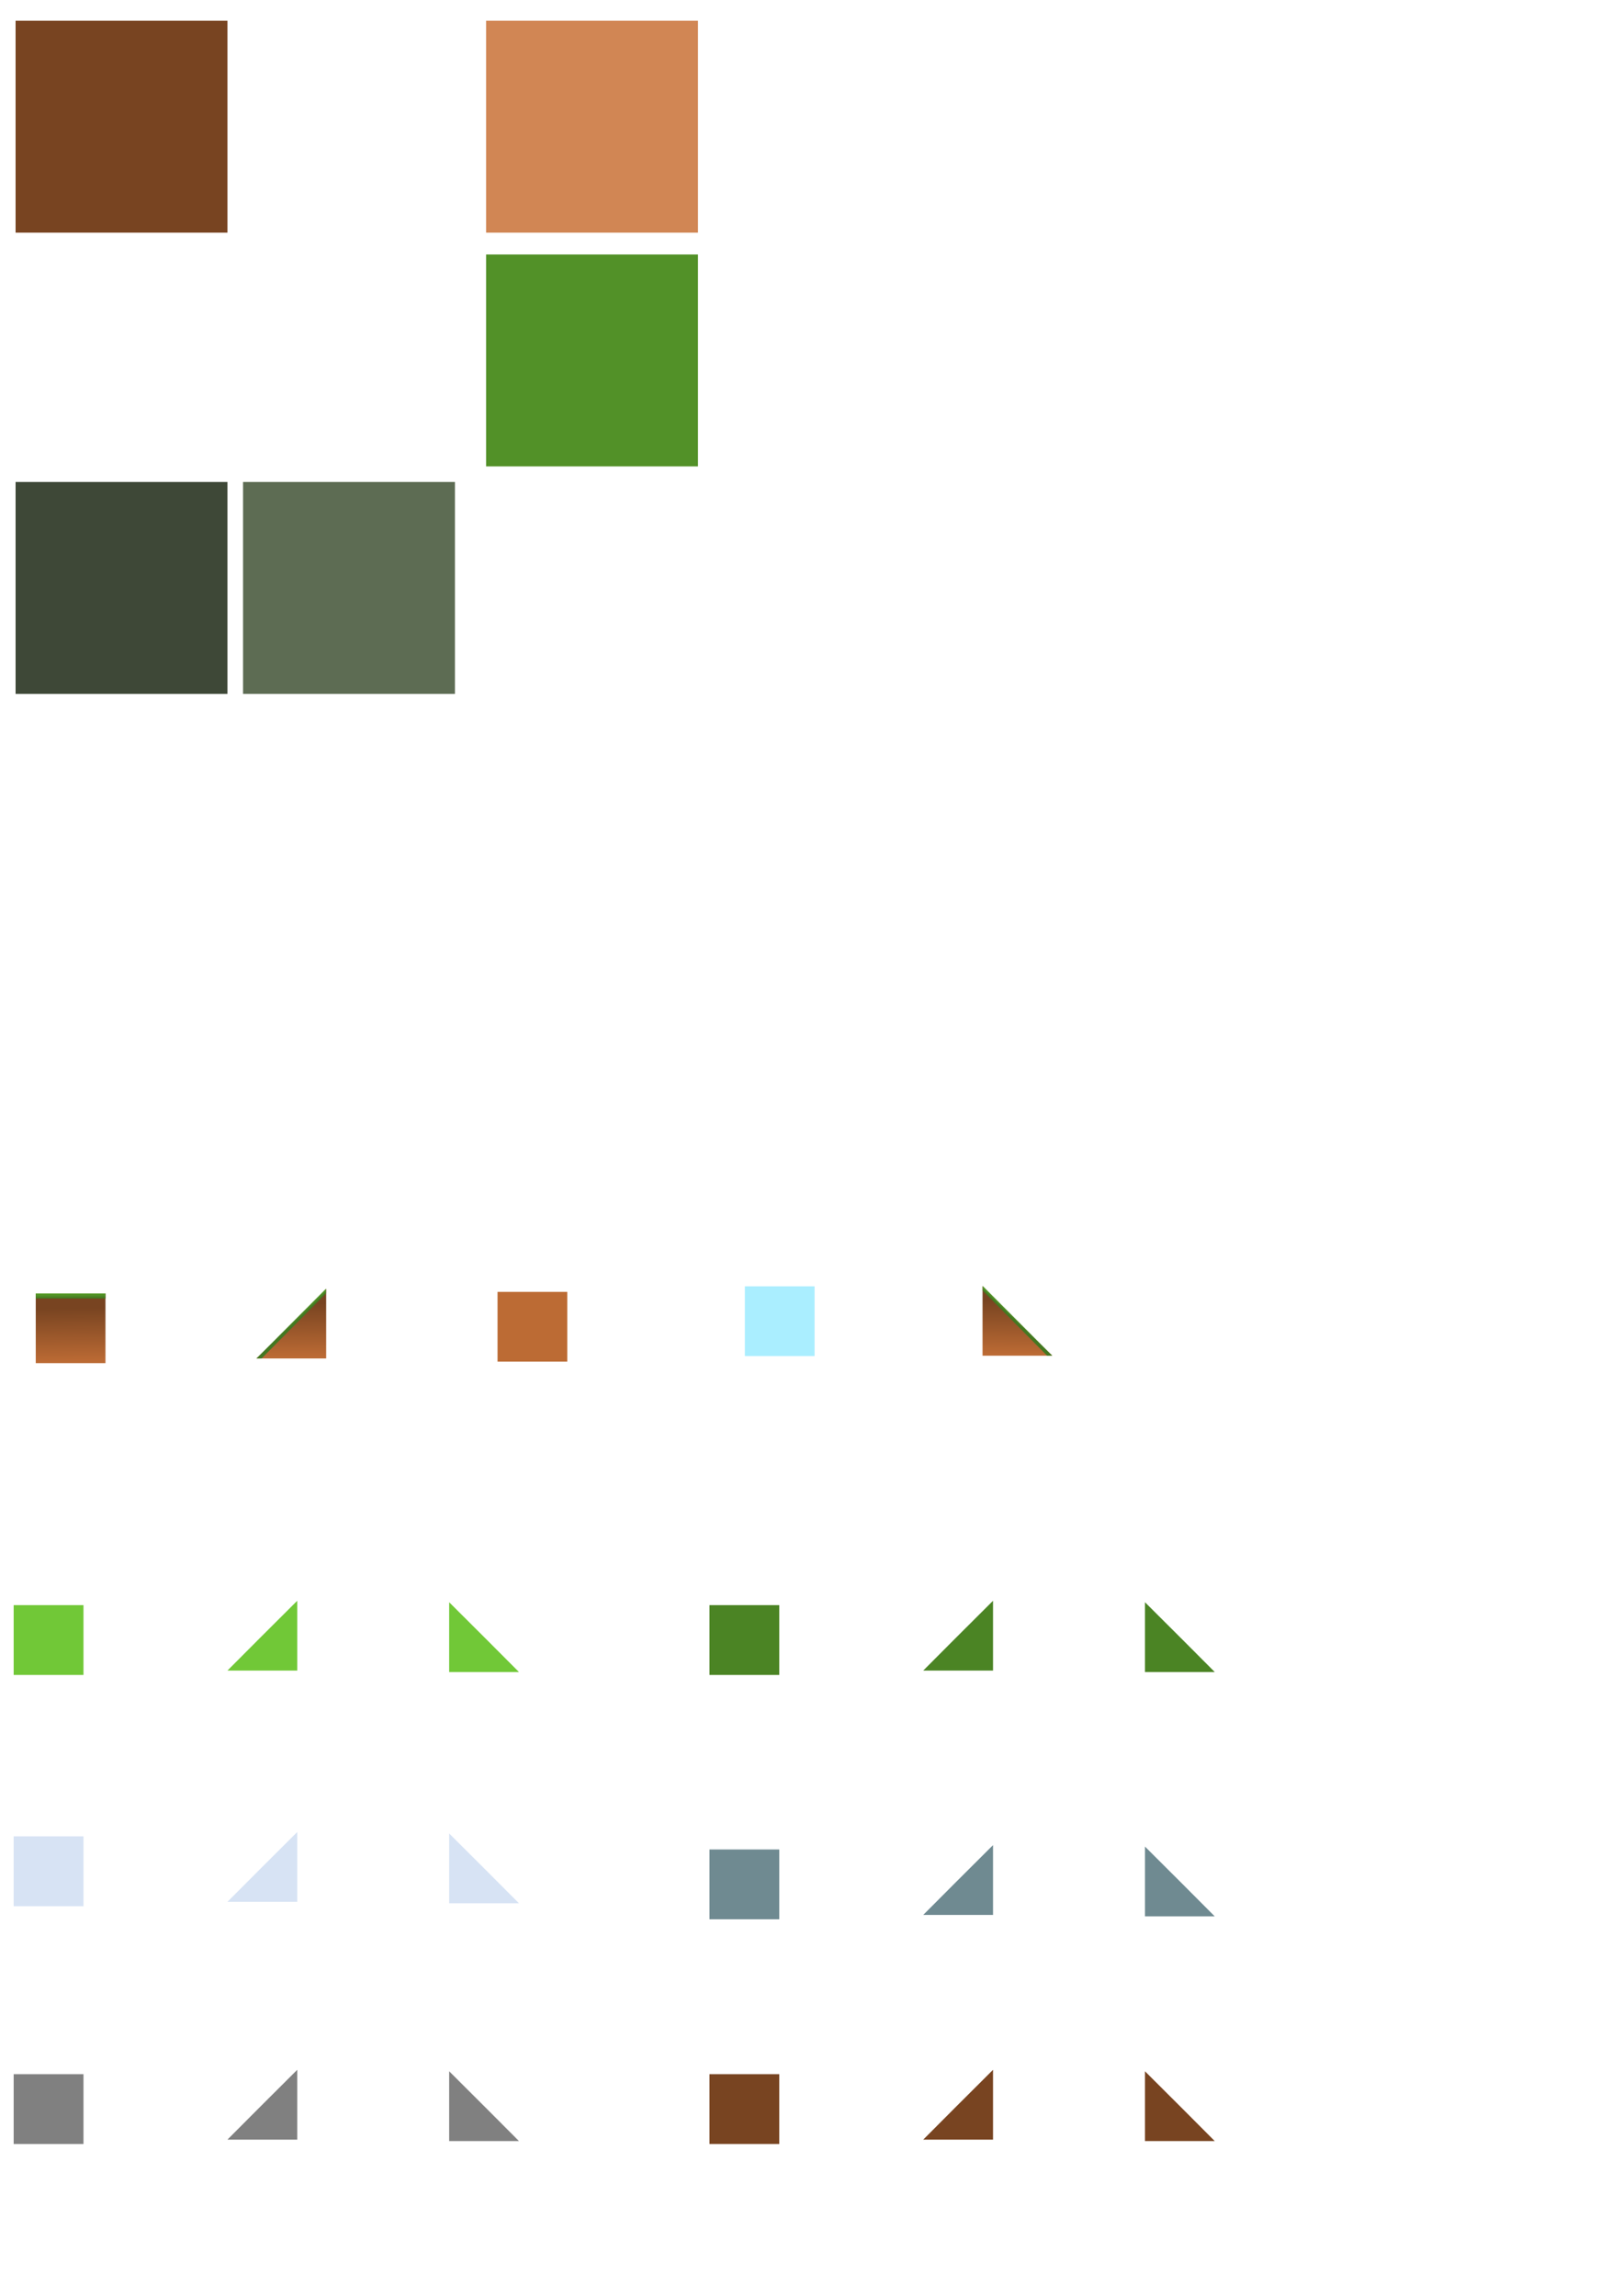 <?xml version="1.0" encoding="UTF-8" standalone="no"?>
<!-- Created with Inkscape (http://www.inkscape.org/) -->

<svg
   xmlns:dc="http://purl.org/dc/elements/1.1/"
   xmlns:cc="http://creativecommons.org/ns#"
   xmlns:rdf="http://www.w3.org/1999/02/22-rdf-syntax-ns#"
   xmlns:svg="http://www.w3.org/2000/svg"
   xmlns="http://www.w3.org/2000/svg"
   xmlns:xlink="http://www.w3.org/1999/xlink"
   xmlns:sodipodi="http://sodipodi.sourceforge.net/DTD/sodipodi-0.dtd"
   xmlns:inkscape="http://www.inkscape.org/namespaces/inkscape"
   width="744.094"
   height="1052.362"
   id="svg2"
   version="1.1"
   inkscape:version="0.48.4 r9939"
   sodipodi:docname="New document 1">
  <defs
     id="defs4">
    <linearGradient
       id="linearGradient3860">
      <stop
         style="stop-color:#5aa02c;stop-opacity:1;"
         offset="0"
         id="stop3862" />
      <stop
         style="stop-color:#437721;stop-opacity:1;"
         offset="1"
         id="stop3864" />
    </linearGradient>
    <linearGradient
       id="linearGradient3852">
      <stop
         style="stop-color:#784421;stop-opacity:1;"
         offset="0"
         id="stop3854" />
      <stop
         style="stop-color:#bb6a34;stop-opacity:1;"
         offset="1"
         id="stop3856" />
    </linearGradient>
    <filter
       id="filter3829"
       inkscape:label="Lapping"
       inkscape:menu="Distort"
       inkscape:menu-tooltip="Something like a water noise"
       height="1.3"
       y="-0.15"
       width="1.3"
       x="-0.15"
       color-interpolation-filters="sRGB">
      <feTurbulence
         id="feTurbulence3831"
         numOctaves="5"
         seed="0"
         type="fractalNoise"
         baseFrequency="0.1"
         result="result1" />
      <feGaussianBlur
         id="feGaussianBlur3833"
         stdDeviation="2"
         result="result2" />
      <feDisplacementMap
         id="feDisplacementMap3835"
         in2="result2"
         scale="50"
         yChannelSelector="B"
         xChannelSelector="R"
         in="SourceGraphic" />
    </filter>
    <linearGradient
       id="linearGradient3860-4">
      <stop
         style="stop-color:#5aa02c;stop-opacity:1;"
         offset="0"
         id="stop3862-0" />
      <stop
         style="stop-color:#437721;stop-opacity:1;"
         offset="1"
         id="stop3864-9" />
    </linearGradient>
    <linearGradient
       inkscape:collect="always"
       xlink:href="#linearGradient3852-8"
       id="linearGradient3858-4"
       x1="152.007"
       y1="607.362"
       x2="153.079"
       y2="680.934"
       gradientUnits="userSpaceOnUse" />
    <linearGradient
       id="linearGradient3852-8">
      <stop
         style="stop-color:#784421;stop-opacity:1;"
         offset="0"
         id="stop3854-8" />
      <stop
         style="stop-color:#bb6a34;stop-opacity:1;"
         offset="1"
         id="stop3856-2" />
    </linearGradient>
    <linearGradient
       inkscape:collect="always"
       xlink:href="#linearGradient3860-1"
       id="linearGradient3866-5"
       x1="148.793"
       y1="587.678"
       x2="149.507"
       y2="611.607"
       gradientUnits="userSpaceOnUse" />
    <linearGradient
       id="linearGradient3860-1">
      <stop
         style="stop-color:#5aa02c;stop-opacity:1;"
         offset="0"
         id="stop3862-7" />
      <stop
         style="stop-color:#437721;stop-opacity:1;"
         offset="1"
         id="stop3864-1" />
    </linearGradient>
    <linearGradient
       gradientTransform="translate(115.136,73.255)"
       y2="611.607"
       x2="149.507"
       y1="587.678"
       x1="148.793"
       gradientUnits="userSpaceOnUse"
       id="linearGradient3963-5"
       xlink:href="#linearGradient3860-1-2"
       inkscape:collect="always" />
    <linearGradient
       id="linearGradient3860-1-2">
      <stop
         style="stop-color:#5aa02c;stop-opacity:1;"
         offset="0"
         id="stop3862-7-7" />
      <stop
         style="stop-color:#437721;stop-opacity:1;"
         offset="1"
         id="stop3864-1-6" />
    </linearGradient>
    <linearGradient
       inkscape:collect="always"
       xlink:href="#linearGradient3860-42"
       id="linearGradient3866-1"
       x1="148.793"
       y1="587.678"
       x2="149.507"
       y2="611.607"
       gradientUnits="userSpaceOnUse" />
    <linearGradient
       id="linearGradient3860-42">
      <stop
         style="stop-color:#5aa02c;stop-opacity:1;"
         offset="0"
         id="stop3862-3" />
      <stop
         style="stop-color:#437721;stop-opacity:1;"
         offset="1"
         id="stop3864-2" />
    </linearGradient>
    <linearGradient
       inkscape:collect="always"
       xlink:href="#linearGradient3852"
       id="linearGradient4209"
       gradientUnits="userSpaceOnUse"
       gradientTransform="translate(98,-96.924)"
       x1="152.007"
       y1="607.362"
       x2="153.079"
       y2="680.934" />
    <linearGradient
       inkscape:collect="always"
       xlink:href="#linearGradient3860"
       id="linearGradient4211"
       gradientUnits="userSpaceOnUse"
       gradientTransform="matrix(0.995,-0.937,0,0.265,98.784,520.612)"
       x1="148.793"
       y1="587.678"
       x2="149.507"
       y2="611.607" />
    <linearGradient
       inkscape:collect="always"
       xlink:href="#linearGradient3852-5"
       id="linearGradient4209-8"
       gradientUnits="userSpaceOnUse"
       gradientTransform="translate(98,-96.924)"
       x1="152.007"
       y1="607.362"
       x2="153.079"
       y2="680.934" />
    <linearGradient
       id="linearGradient3852-5">
      <stop
         style="stop-color:#784421;stop-opacity:1;"
         offset="0"
         id="stop3854-7" />
      <stop
         style="stop-color:#bb6a34;stop-opacity:1;"
         offset="1"
         id="stop3856-6" />
    </linearGradient>
    <linearGradient
       inkscape:collect="always"
       xlink:href="#linearGradient3860-8"
       id="linearGradient4211-1"
       gradientUnits="userSpaceOnUse"
       gradientTransform="matrix(0.995,-0.937,0,0.265,98.784,520.612)"
       x1="148.793"
       y1="587.678"
       x2="149.507"
       y2="611.607" />
    <linearGradient
       id="linearGradient3860-8">
      <stop
         style="stop-color:#5aa02c;stop-opacity:1;"
         offset="0"
         id="stop3862-9" />
      <stop
         style="stop-color:#437721;stop-opacity:1;"
         offset="1"
         id="stop3864-27" />
    </linearGradient>
    <linearGradient
       inkscape:collect="always"
       xlink:href="#linearGradient3860"
       id="linearGradient4348"
       gradientUnits="userSpaceOnUse"
       gradientTransform="matrix(1,0,0,0.283,-85.964,361.741)"
       x1="148.793"
       y1="587.678"
       x2="149.507"
       y2="611.607" />
    <linearGradient
       inkscape:collect="always"
       xlink:href="#linearGradient3852"
       id="linearGradient4351"
       gradientUnits="userSpaceOnUse"
       x1="152.007"
       y1="607.362"
       x2="153.079"
       y2="680.934"
       gradientTransform="translate(-85.964,-58.69)" />
    <linearGradient
       inkscape:collect="always"
       xlink:href="#linearGradient3860-3"
       id="linearGradient4348-3"
       gradientUnits="userSpaceOnUse"
       gradientTransform="matrix(1,0,0,0.283,-85.964,361.741)"
       x1="148.793"
       y1="587.678"
       x2="149.507"
       y2="611.607" />
    <linearGradient
       id="linearGradient3860-3">
      <stop
         style="stop-color:#5aa02c;stop-opacity:1;"
         offset="0"
         id="stop3862-4" />
      <stop
         style="stop-color:#437721;stop-opacity:1;"
         offset="1"
         id="stop3864-11" />
    </linearGradient>
    <linearGradient
       inkscape:collect="always"
       xlink:href="#linearGradient3852"
       id="linearGradient4507"
       gradientUnits="userSpaceOnUse"
       gradientTransform="translate(-85.964,-58.69)"
       x1="152.007"
       y1="607.362"
       x2="153.079"
       y2="680.934" />
    <linearGradient
       inkscape:collect="always"
       xlink:href="#linearGradient3860"
       id="linearGradient4509"
       gradientUnits="userSpaceOnUse"
       gradientTransform="matrix(1,0,0,0.283,-85.964,361.741)"
       x1="148.793"
       y1="587.678"
       x2="149.507"
       y2="611.607" />
    <linearGradient
       inkscape:collect="always"
       xlink:href="#linearGradient3852"
       id="linearGradient4511"
       gradientUnits="userSpaceOnUse"
       gradientTransform="translate(98,-96.924)"
       x1="152.007"
       y1="607.362"
       x2="153.079"
       y2="680.934" />
    <linearGradient
       inkscape:collect="always"
       xlink:href="#linearGradient3860"
       id="linearGradient4513"
       gradientUnits="userSpaceOnUse"
       gradientTransform="matrix(0.995,-0.937,0,0.265,98.784,520.612)"
       x1="148.793"
       y1="587.678"
       x2="149.507"
       y2="611.607" />
    <linearGradient
       inkscape:collect="always"
       xlink:href="#linearGradient3852"
       id="linearGradient4523"
       gradientUnits="userSpaceOnUse"
       gradientTransform="translate(98,-96.924)"
       x1="152.007"
       y1="607.362"
       x2="153.079"
       y2="680.934" />
    <linearGradient
       inkscape:collect="always"
       xlink:href="#linearGradient3860"
       id="linearGradient4525"
       gradientUnits="userSpaceOnUse"
       gradientTransform="matrix(0.995,-0.937,0,0.265,98.784,520.612)"
       x1="148.793"
       y1="587.678"
       x2="149.507"
       y2="611.607" />
    <linearGradient
       inkscape:collect="always"
       xlink:href="#linearGradient3852-5"
       id="linearGradient4527"
       gradientUnits="userSpaceOnUse"
       gradientTransform="translate(98,-96.924)"
       x1="152.007"
       y1="607.362"
       x2="153.079"
       y2="680.934" />
    <linearGradient
       inkscape:collect="always"
       xlink:href="#linearGradient3860-8"
       id="linearGradient4529"
       gradientUnits="userSpaceOnUse"
       gradientTransform="matrix(0.995,-0.937,0,0.265,98.784,520.612)"
       x1="148.793"
       y1="587.678"
       x2="149.507"
       y2="611.607" />
  </defs>
  <sodipodi:namedview
     id="base"
     pagecolor="#ffffff"
     bordercolor="#666666"
     borderopacity="1.0"
     inkscape:pageopacity="0.0"
     inkscape:pageshadow="2"
     inkscape:zoom="2"
     inkscape:cx="389.53217"
     inkscape:cy="305.97159"
     inkscape:document-units="px"
     inkscape:current-layer="layer1"
     showgrid="false"
     inkscape:window-width="1280"
     inkscape:window-height="962"
     inkscape:window-x="-8"
     inkscape:window-y="307"
     inkscape:window-maximized="1" />
  <g
     inkscape:label="Layer 1"
     inkscape:groupmode="layer"
     id="layer1">
    <g
       id="g4497"
       transform="matrix(0.329,0,0,0.329,229.098,417.01)">
      <rect
         style="fill:#aaeeff;fill-opacity:1;fill-rule:nonzero;stroke:none"
         id="rect4163-6"
         width="97.143"
         height="97.143"
         x="341.637"
         y="524.715" />
    </g>
    <rect
       y="9.505"
       x="7.143"
       height="97.143"
       width="97.143"
       id="rect3761"
       style="fill:#784421;fill-opacity:1;fill-rule:nonzero;stroke:none" />
    <rect
       y="9.505"
       x="222.857"
       height="97.143"
       width="97.143"
       id="rect3765"
       style="fill:#d18654;fill-opacity:1;fill-rule:nonzero;stroke:none" />
    <rect
       style="fill:#529128;fill-opacity:1;fill-rule:nonzero;stroke:none"
       id="rect3767"
       width="97.143"
       height="97.143"
       x="222.857"
       y="116.648" />
    <rect
       y="220.934"
       x="7.143"
       height="97.143"
       width="97.143"
       id="rect3773"
       style="fill:#3e4837;fill-opacity:1;fill-rule:nonzero;stroke:none" />
    <rect
       style="fill:#5d6c53;fill-opacity:1;fill-rule:nonzero;stroke:none"
       id="rect3775"
       width="97.143"
       height="97.143"
       x="111.429"
       y="220.934" />
    <g
       id="g4483"
       transform="matrix(0.329,0,0,0.329,10.998,419.185)">
      <rect
         y="527.958"
         x="16.4"
         height="97.143"
         width="97.143"
         id="rect3779"
         style="fill:url(#linearGradient4507);fill-opacity:1;fill-rule:nonzero;stroke:none" />
      <rect
         style="fill:url(#linearGradient4509);fill-opacity:1;fill-rule:nonzero;stroke:none"
         id="rect3769-1"
         width="97.143"
         height="7.06"
         x="16.4"
         y="527.958" />
    </g>
    <g
       id="g4494"
       transform="matrix(0.329,0,0,0.329,153.029,418.711)">
      <rect
         style="fill:#bc6b34;fill-opacity:1;fill-rule:nonzero;stroke:none"
         id="rect4163"
         width="97.143"
         height="97.143"
         x="228.202"
         y="527.251" />
    </g>
    <g
       id="g4515"
       transform="matrix(1,0,0,0.328,0,418.368)">
      <g
         transform="matrix(0.329,0,0,1,78.882,0)"
         id="g4487">
        <g
           id="g4253">
          <g
             transform="translate(-178.898,132.936)"
             id="g4204">
            <g
               id="g4190"
               transform="translate(96.167,-96.874)">
              <path
                 style="fill:url(#linearGradient4523);fill-opacity:1;fill-rule:nonzero;stroke:none"
                 d="m 249.154,539.928 48.352,-50.205 0,97.143 -97.143,0 z"
                 id="path4192"
                 inkscape:connector-curvature="0"
                 sodipodi:nodetypes="ccccc" />
              <path
                 style="fill:url(#linearGradient4525);fill-opacity:1;fill-rule:nonzero;stroke:none"
                 d="m 200.361,586.866 96.893,-97.445 0,6.615 -89.731,90.825 z"
                 id="path4194"
                 inkscape:connector-curvature="0"
                 sodipodi:nodetypes="ccccc" />
            </g>
          </g>
        </g>
      </g>
    </g>
    <g
       id="g4500"
       transform="matrix(0.329,0,0,0.328,302.201,417.52)">
      <g
         id="g4253-9"
         transform="matrix(-1,0,0,1,665.42,-1.262)">
        <g
           id="g4204-5"
           transform="translate(-178.898,132.936)">
          <g
             transform="translate(96.167,-96.874)"
             id="g4190-4">
            <path
               sodipodi:nodetypes="ccccc"
               inkscape:connector-curvature="0"
               id="path4192-3"
               d="m 249.154,539.928 48.352,-50.205 0,97.143 -97.143,0 z"
               style="fill:url(#linearGradient4527);fill-opacity:1;fill-rule:nonzero;stroke:none" />
            <path
               sodipodi:nodetypes="ccccc"
               inkscape:connector-curvature="0"
               id="path4194-1"
               d="m 200.361,586.866 96.893,-97.445 0,6.615 -89.731,90.825 z"
               style="fill:url(#linearGradient4529);fill-opacity:1;fill-rule:nonzero;stroke:none" />
          </g>
        </g>
      </g>
    </g>
    <rect
       style="fill:#71c837;fill-opacity:1;fill-rule:nonzero;stroke:none"
       id="rect3771"
       width="32"
       height="32"
       x="6.27"
       y="735.768" />
    <path
       style="fill:#71c837;fill-opacity:1;fill-rule:nonzero;stroke:none"
       d="m 119.258,750.732 17.012,-16.965 0,32 -32,0 z"
       id="rect4432"
       inkscape:connector-curvature="0"
       sodipodi:nodetypes="ccccc" />
    <path
       style="fill:#71c837;fill-opacity:1;fill-rule:nonzero;stroke:none"
       d="m 222.94,751.398 -17.012,-16.965 0,32 32,0 z"
       id="rect4432-7"
       inkscape:connector-curvature="0"
       sodipodi:nodetypes="ccccc" />
    <rect
       y="841.768"
       x="6.27"
       height="32"
       width="32"
       id="rect4453"
       style="fill:#d7e3f4;fill-opacity:1;fill-rule:nonzero;stroke:none" />
    <path
       sodipodi:nodetypes="ccccc"
       inkscape:connector-curvature="0"
       id="path4455"
       d="m 119.258,856.732 17.012,-16.965 0,32 -32,0 z"
       style="fill:#d7e3f4;fill-opacity:1;fill-rule:nonzero;stroke:none" />
    <path
       sodipodi:nodetypes="ccccc"
       inkscape:connector-curvature="0"
       id="path4457"
       d="m 222.94,857.398 -17.012,-16.965 0,32 32,0 z"
       style="fill:#d7e3f4;fill-opacity:1;fill-rule:nonzero;stroke:none" />
    <rect
       style="fill:#808080;fill-opacity:1;fill-rule:nonzero;stroke:none"
       id="rect4459"
       width="32"
       height="32"
       x="6.27"
       y="950.768" />
    <path
       style="fill:#808080;fill-opacity:1;fill-rule:nonzero;stroke:none"
       d="m 119.258,965.732 17.012,-16.965 0,32 -32,0 z"
       id="path4461"
       inkscape:connector-curvature="0"
       sodipodi:nodetypes="ccccc" />
    <path
       style="fill:#808080;fill-opacity:1;fill-rule:nonzero;stroke:none"
       d="m 222.94,966.398 -17.012,-16.965 0,32 32,0 z"
       id="path4463"
       inkscape:connector-curvature="0"
       sodipodi:nodetypes="ccccc" />
    <rect
       y="950.768"
       x="325.27"
       height="32"
       width="32"
       id="rect4465"
       style="fill:#784421;fill-opacity:1;fill-rule:nonzero;stroke:none" />
    <path
       sodipodi:nodetypes="ccccc"
       inkscape:connector-curvature="0"
       id="path4467"
       d="m 438.258,965.732 17.012,-16.965 0,32 -32,0 z"
       style="fill:#784421;fill-opacity:1;fill-rule:nonzero;stroke:none" />
    <path
       sodipodi:nodetypes="ccccc"
       inkscape:connector-curvature="0"
       id="path4469"
       d="m 541.94,966.398 -17.012,-16.965 0,32 32,0 z"
       style="fill:#784421;fill-opacity:1;fill-rule:nonzero;stroke:none" />
    <rect
       style="fill:#6f8a91;fill-opacity:1;fill-rule:nonzero;stroke:none"
       id="rect4471"
       width="32"
       height="32"
       x="325.27"
       y="847.768" />
    <path
       style="fill:#6f8a91;fill-opacity:1;fill-rule:nonzero;stroke:none"
       d="m 438.258,862.732 17.012,-16.965 0,32 -32,0 z"
       id="path4473"
       inkscape:connector-curvature="0"
       sodipodi:nodetypes="ccccc" />
    <path
       style="fill:#6f8a91;fill-opacity:1;fill-rule:nonzero;stroke:none"
       d="m 541.94,863.398 -17.012,-16.965 0,32 32,0 z"
       id="path4475"
       inkscape:connector-curvature="0"
       sodipodi:nodetypes="ccccc" />
    <rect
       y="735.768"
       x="325.27"
       height="32"
       width="32"
       id="rect4477"
       style="fill:#4b8424;fill-opacity:1;fill-rule:nonzero;stroke:none" />
    <path
       sodipodi:nodetypes="ccccc"
       inkscape:connector-curvature="0"
       id="path4479"
       d="m 438.258,750.732 17.012,-16.965 0,32 -32,0 z"
       style="fill:#4b8424;fill-opacity:1;fill-rule:nonzero;stroke:none" />
    <path
       sodipodi:nodetypes="ccccc"
       inkscape:connector-curvature="0"
       id="path4481"
       d="m 541.94,751.398 -17.012,-16.965 0,32 32,0 z"
       style="fill:#4b8424;fill-opacity:1;fill-rule:nonzero;stroke:none" />
  </g>
</svg>
